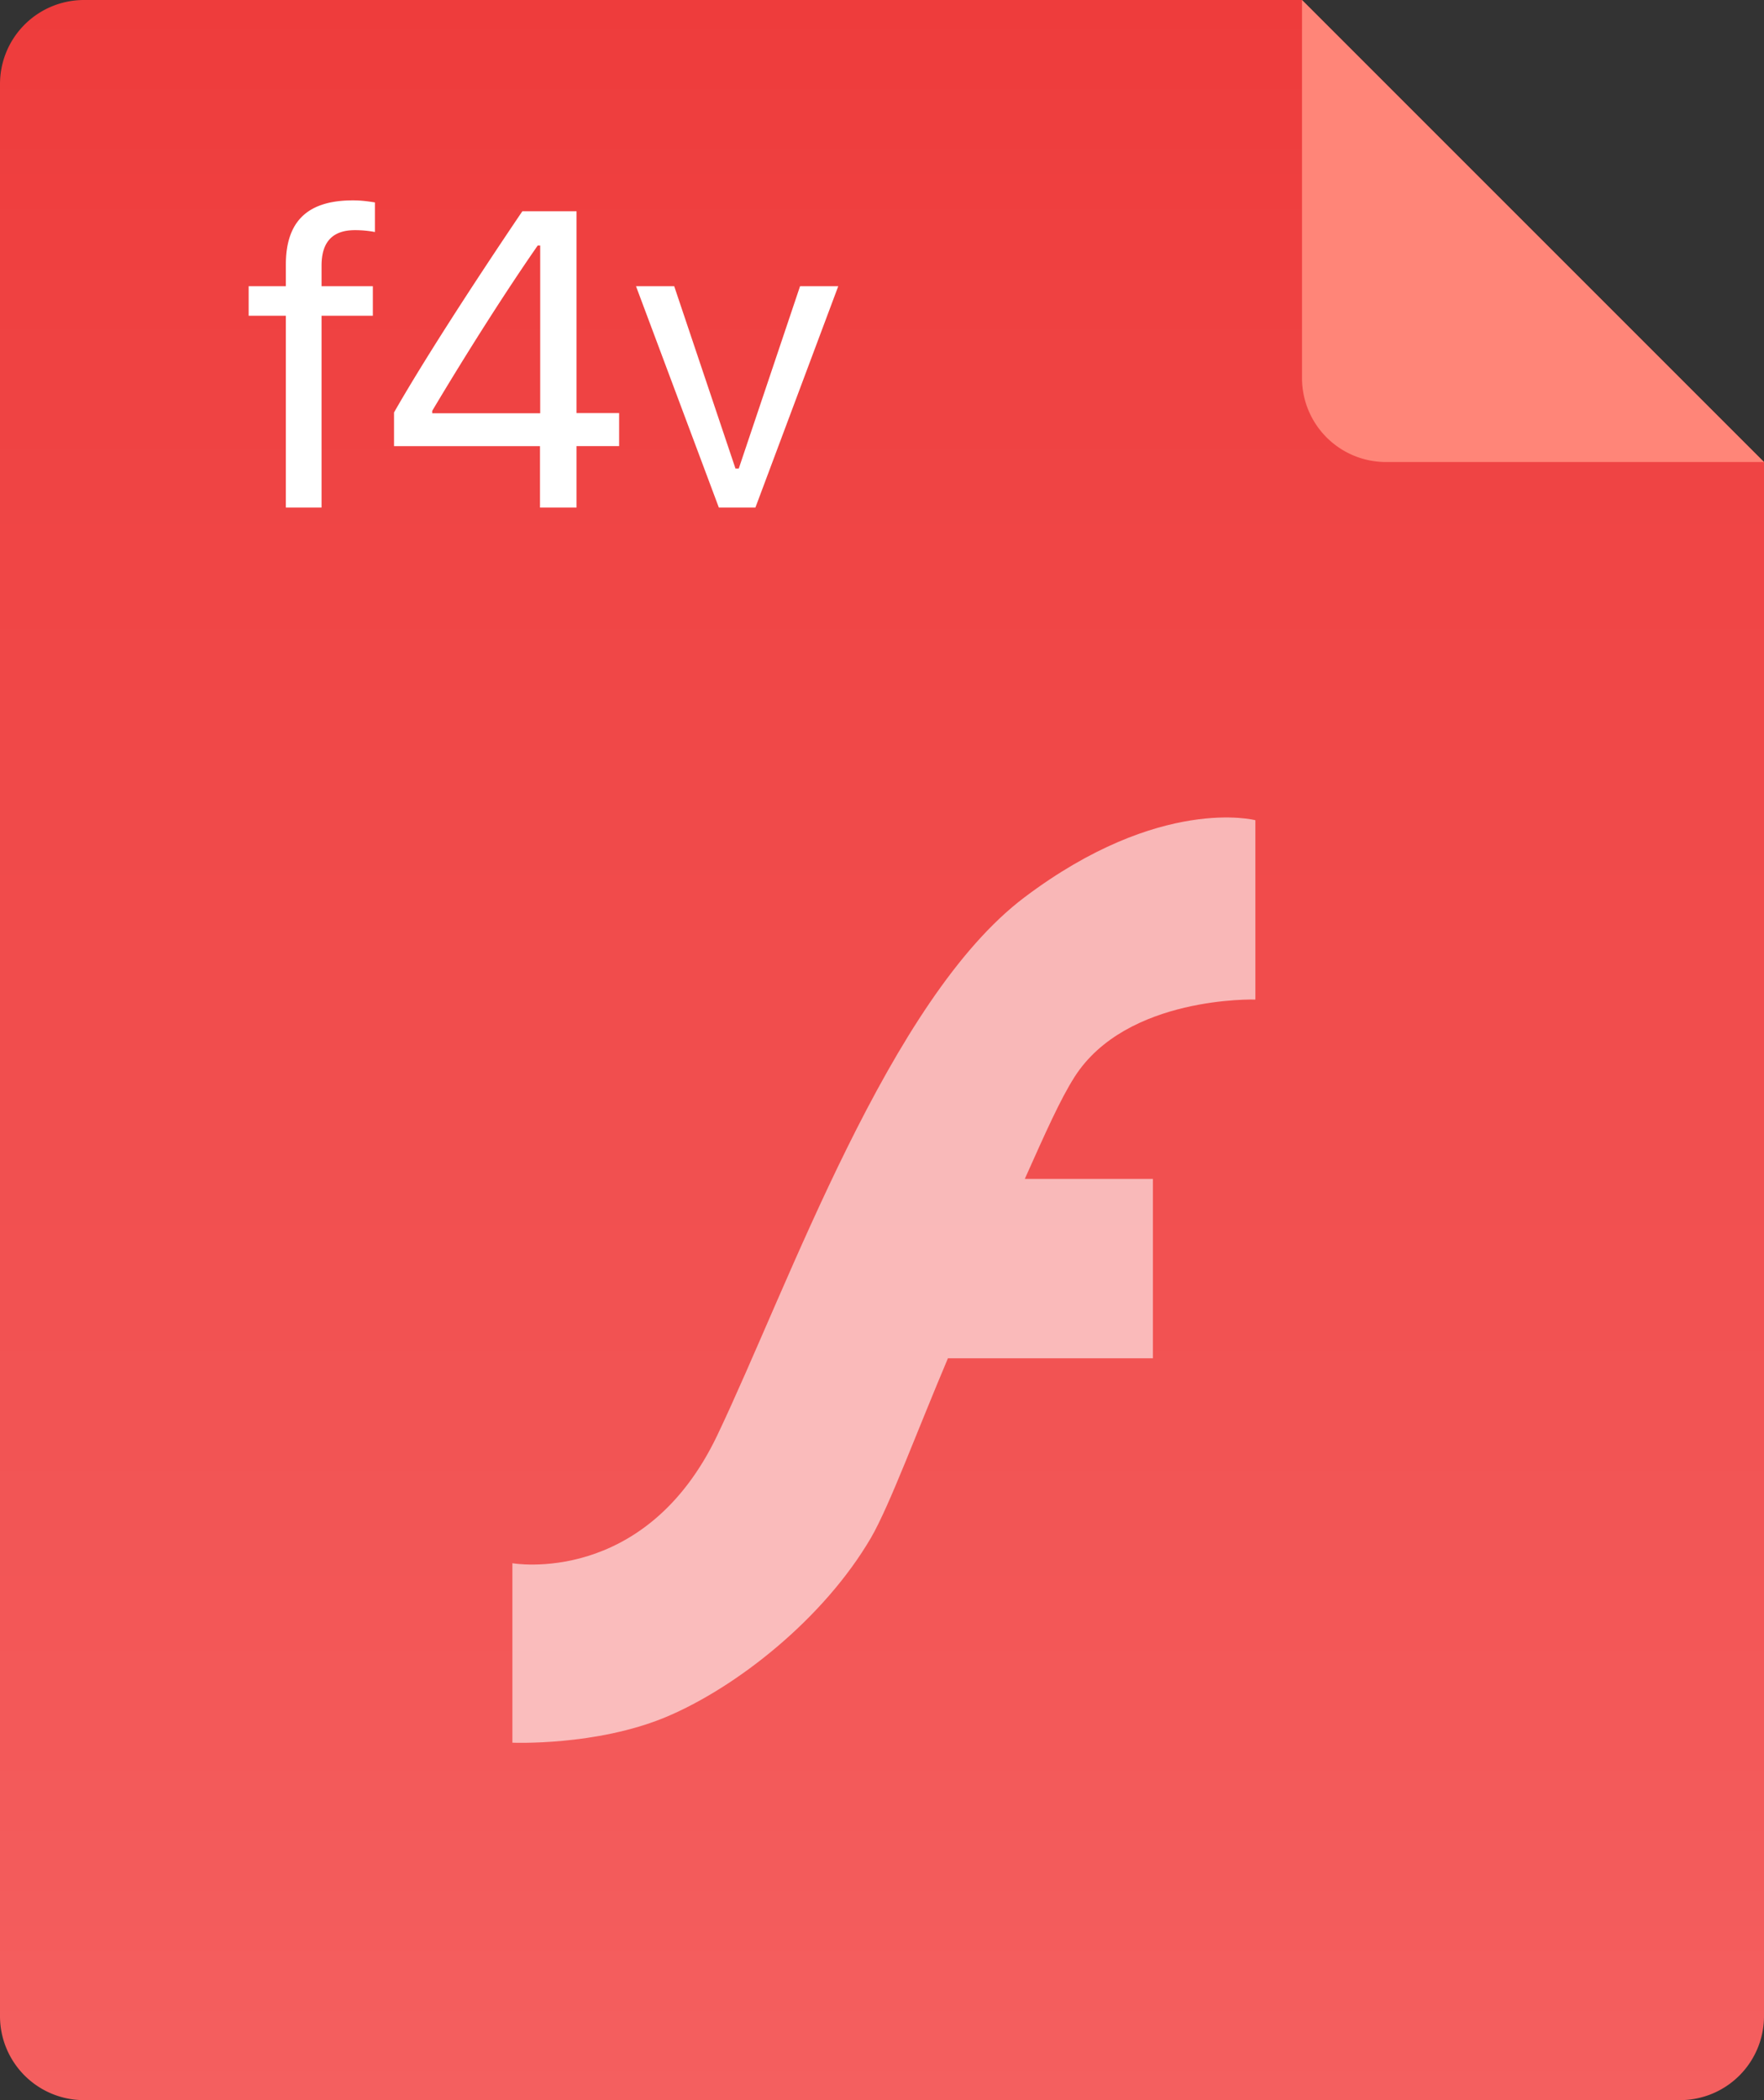 <svg xmlns="http://www.w3.org/2000/svg" width="84" height="100">
  <rect width="100%" height="100%" fill="#333333" stroke="none"/>
  <defs>
    <linearGradient id="a" x1="0%" x2="0%" y1="100%" y2="0%">
      <stop offset="0%" stop-color="#F45F5F"/>
      <stop offset="100%" stop-color="#EE3C3C"/>
    </linearGradient>
  </defs>
  <path fill-rule="evenodd" fill="url(#a)" d="M84 22v74a4 4 0 0 1-4 4H4a4 4 0 0 1-4-4V4a4 4 0 0 1 4-4h58l22 22z"/>
  <path fill-rule="evenodd" fill="#FF8578" d="M84 22H66a4 4 0 0 1-4-4V0l22 22z"/>
  <path fill-rule="evenodd" opacity=".6" fill="#FFF" d="M48.8 42.715c-6.453 4.851-11.2 18.394-14.64 25.62-3.443 7.224-9.76 6.1-9.76 6.1v8.545s3.99.168 7.32-1.225c3.34-1.404 7.496-4.664 9.76-8.54.879-1.519 2.196-5.083 3.66-8.54h9.76v-8.54h-6.1c.994-2.221 1.687-3.786 2.371-4.859 2.477-3.877 8.609-3.681 8.609-3.681v-8.54s-4.528-1.196-10.98 3.66z"/>
  <path fill-rule="evenodd" fill="#FFF" d="M35.972 24.167h-1.741l-3.945-10.539h1.819l2.917 8.681h.158l2.918-8.681h1.819l-3.945 10.539zm-8.517 0h-1.741v-2.924h-6.951V19.64c1.275-2.239 3.54-5.778 6.111-9.581h2.581v9.61h2.027v1.574h-2.027v2.924zm-1.731-12.475h-.119c-1.463 2.102-3.322 5.015-5.023 7.87v.117h5.142v-7.987zm-10.412.958v.978h2.443v1.407h-2.443v9.132h-1.7v-9.132h-1.771v-1.407h1.771v-1.027c0-2.16 1.137-3.06 3.194-3.06.336 0 .632.03 1.048.098v1.408a5.133 5.133 0 0 0-.95-.088c-1.018 0-1.592.508-1.592 1.691z"/>
</svg>
